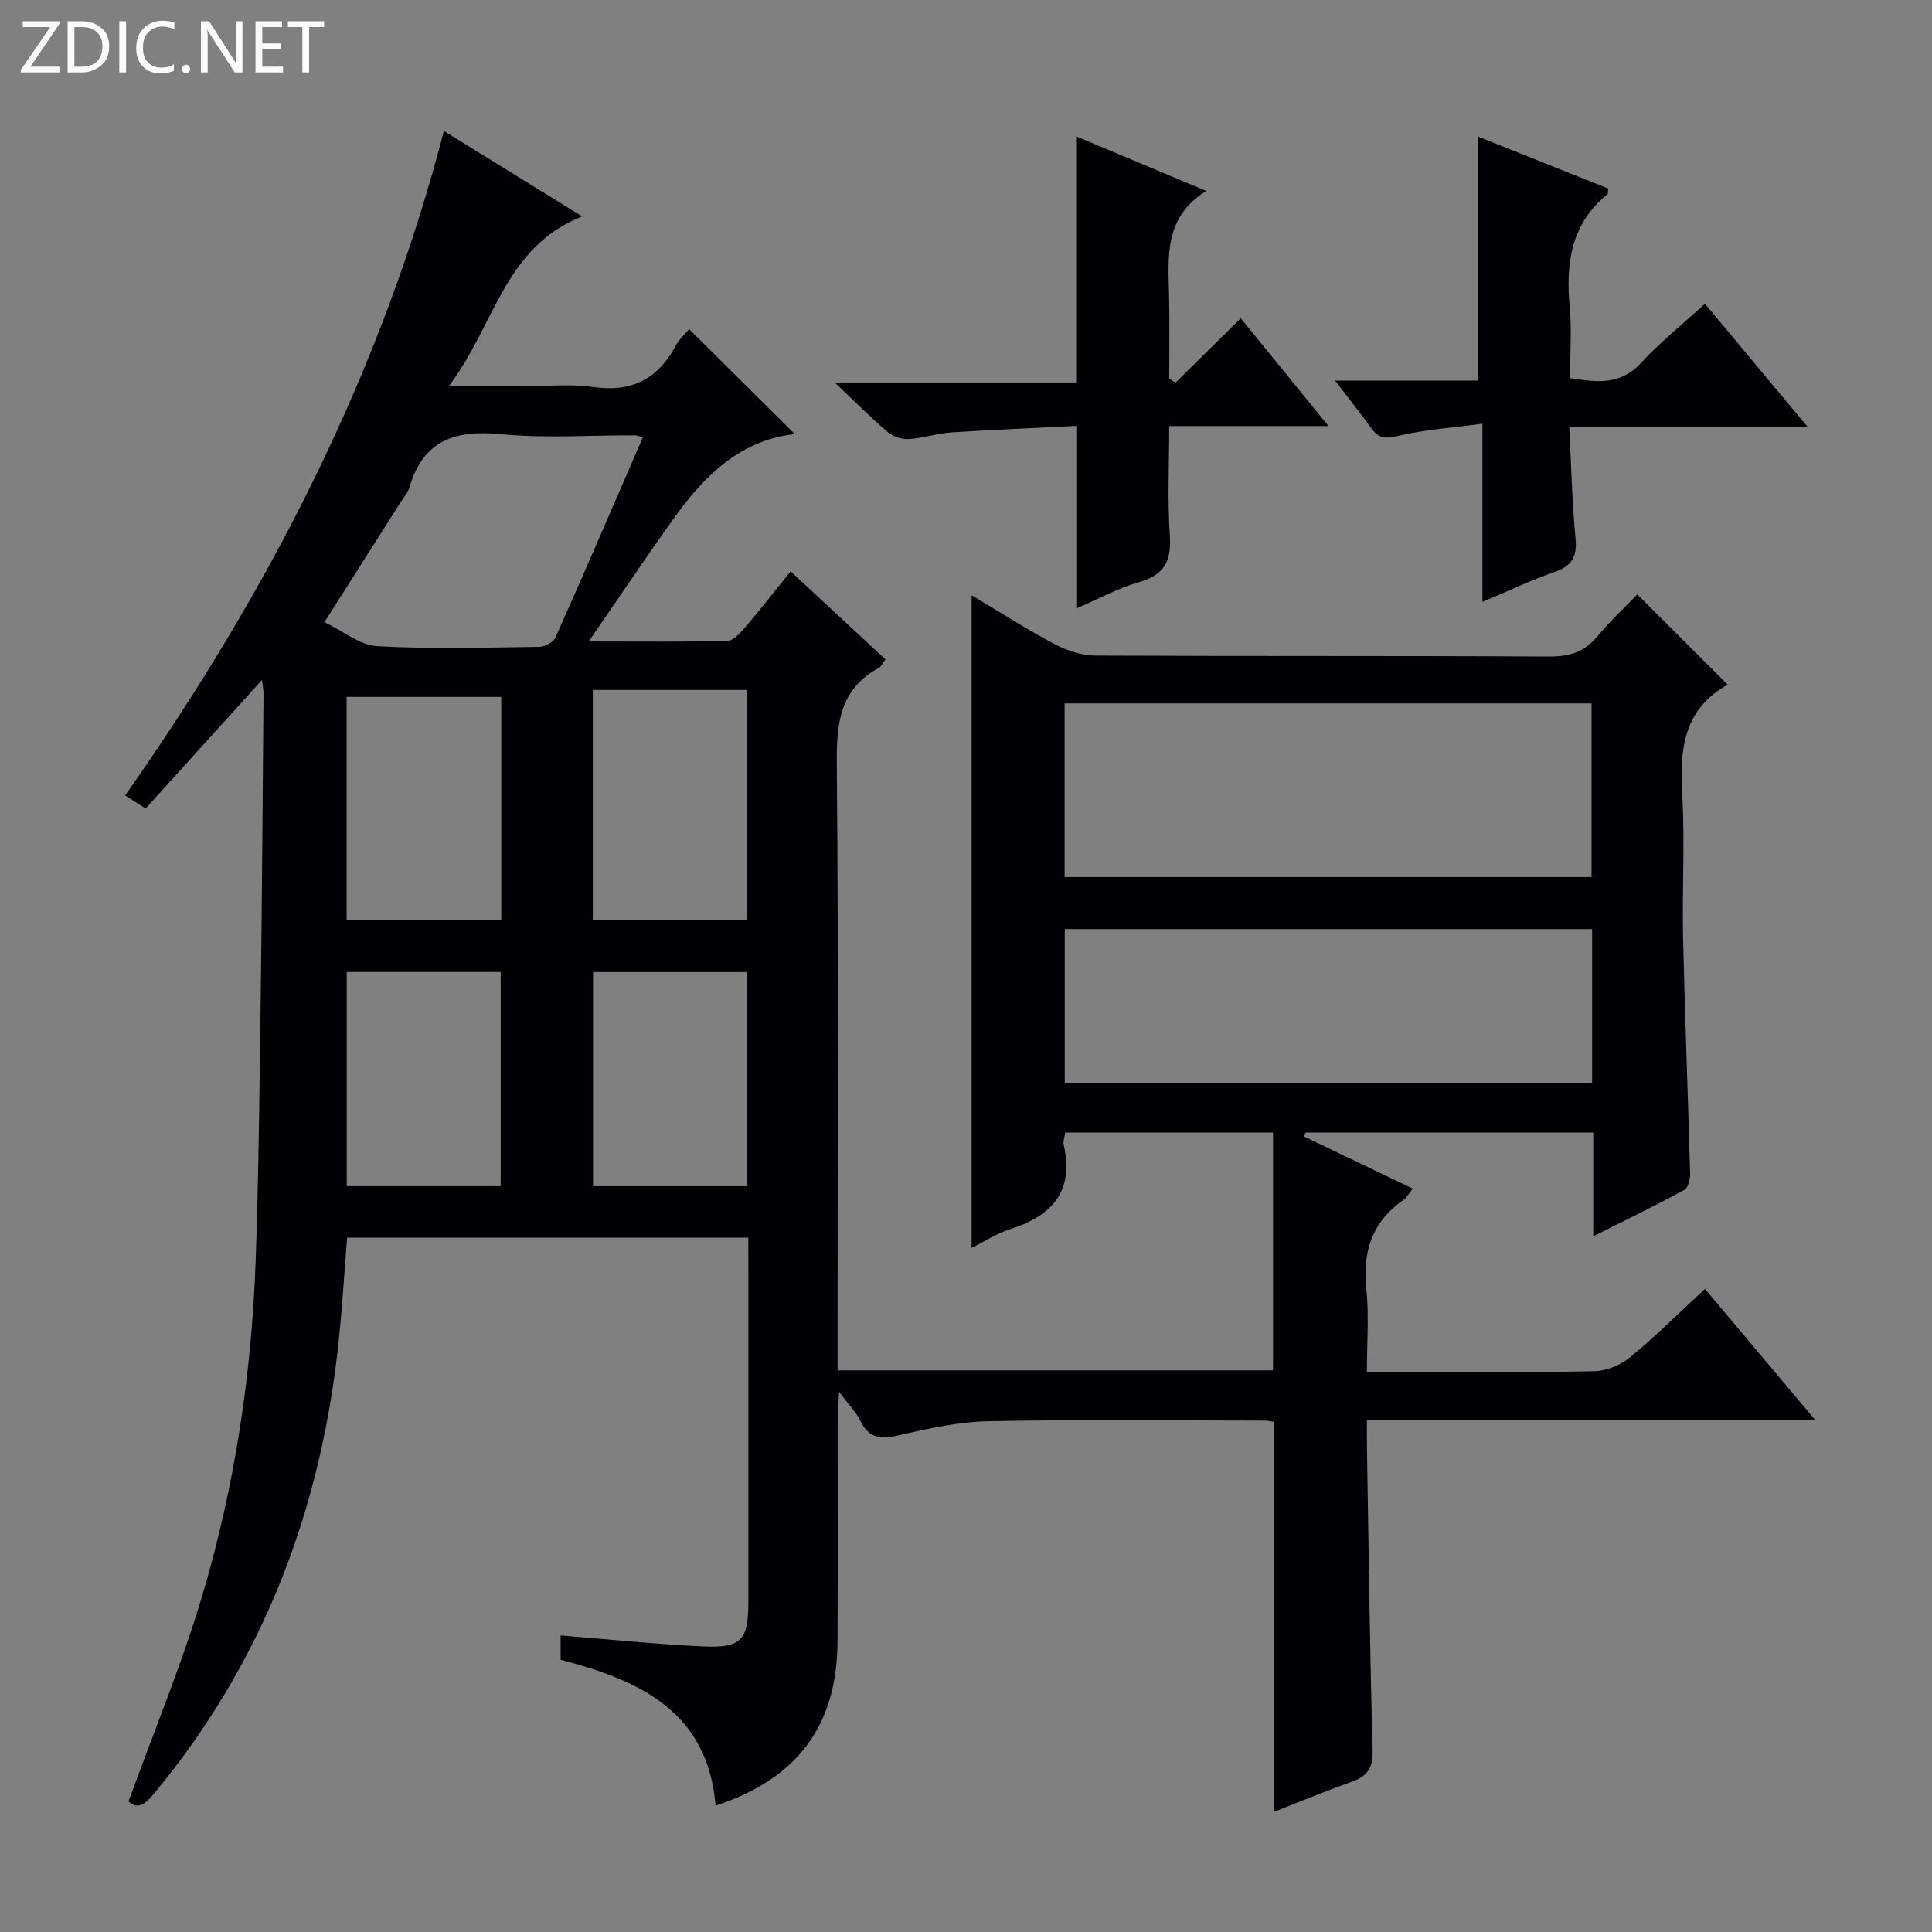 <svg enable-background="new 0 0 400 400" viewBox="0 0 400 400" xmlns="http://www.w3.org/2000/svg"><rect x="0" y="0" width="400" height="400" fill="#808080" stroke="none"/><g fill="#fcfbfa"><path d="m12.4 4.8-6.1 9h6v1.2h-8v-.5l6.1-8.9h-5.7v-1.2h7.6v.4z"/><path d="m14 15v-10.6h3c1.6 0 2.9.5 4 1.4s1.6 2.2 1.6 3.8-.5 3-1.6 3.9-2.4 1.5-4 1.5zm1.4-9.4v8.2h1.6c1.3 0 2.4-.4 3.1-1.1s1.1-1.8 1.1-3.1-.4-2.3-1.2-3-1.8-1-3.1-1z"/><path d="m26.1 4.4v10.6h-1.4v-10.6z"/><path d="m36.1 14.6c-.8.4-1.8.6-2.9.6-1.5 0-2.7-.5-3.6-1.4s-1.4-2.2-1.4-3.8c0-1.7.5-3.1 1.5-4.1s2.3-1.6 3.9-1.6c1 0 1.8.1 2.5.4v1.4c-.8-.4-1.6-.6-2.5-.6-1.2 0-2.1.4-2.9 1.2s-1.1 1.8-1.1 3.2c0 1.3.3 2.3 1 3s1.6 1.1 2.7 1.1c1 0 2-.2 2.7-.7v1.3z"/><path d="m37.6 14.3c0-.2.1-.5.3-.6s.4-.3.6-.3c.3 0 .5.1.6.3s.3.4.3.6-.1.4-.3.6-.4.3-.6.3c-.3 0-.5-.1-.6-.3s-.3-.4-.3-.6z"/><path d="m50.2 15h-1.6l-5.3-8.2c-.2-.2-.3-.5-.4-.7 0 .2.1.7.1 1.5v7.4h-1.4v-10.6h1.7l5.2 8.1c.2.4.4.6.4.7 0-.3-.1-.8-.1-1.5v-7.3h1.4z"/><path d="m58.6 15h-5.7v-10.6h5.5v1.2h-4.1v3.4h3.8v1.2h-3.8v3.6h4.3z"/><path d="m67.1 5.6h-3.1v9.4h-1.4v-9.4h-3v-1.2h7.5z"/></g><path d="m154.93 256.23c-28.05 0-55.35 0-83.06 0-.57 7.13-1 14.2-1.73 21.25-3.62 34.93-15.58 66.47-38.12 93.71-1.79 2.17-3.37 3.65-5.41 1.79 5.22-14.42 11.03-28.37 15.31-42.78 6.69-22.51 10.18-45.68 11.01-69.16.63-17.96.81-35.94 1.04-53.92.28-21.15.41-42.29.59-63.44.01-.93-.21-1.86-.33-2.89-8.11 8.96-15.99 17.67-24.08 26.6-1.72-1.09-2.91-1.86-4.24-2.7 29.63-42.17 52.94-87.16 65.99-137.58 9.02 5.57 18.41 11.37 28.62 17.69-16.22 6.43-18.1 22.72-27.64 35.2h14.96c5 0 10.08-.57 14.98.13 7.94 1.14 13.37-1.64 17.08-8.54.76-1.42 2.05-2.56 2.78-3.45 7.36 7.31 14.61 14.51 21.88 21.74-10.91 1.15-18.42 8.23-24.67 16.91-5.89 8.18-11.49 16.57-18.01 26.02 10.59 0 19.66.12 28.72-.13 1.28-.04 2.72-1.67 3.74-2.87 3.11-3.65 6.06-7.44 9.35-11.52 6.71 6.23 13.13 12.18 19.64 18.23-.58.76-.87 1.48-1.39 1.76-8.04 4.38-8.77 11.45-8.69 19.79.36 39.82.16 79.65.16 119.48v6.17h90.15c0-16.3 0-32.62 0-49.24-14.93 0-28.84 0-43.01 0-.14.97-.49 1.81-.32 2.54 2.22 9.65-2.46 14.73-11.15 17.49-2.8.89-5.35 2.58-7.92 3.86 0-45.07 0-89.87 0-135.13 5.86 3.49 11.43 7.07 17.26 10.16 2.51 1.33 5.56 2.31 8.37 2.33 31.33.16 62.66.02 93.98.2 4.18.02 7.28-.94 9.96-4.19 2.63-3.19 5.7-6.02 8.26-8.67 6.43 6.42 12.51 12.49 18.77 18.75.13-.39.12-.16.02-.11-9.31 5.12-10.04 13.51-9.49 22.93.57 9.8-.05 19.66.17 29.49.37 16.29 1.03 32.58 1.46 48.87.03 1.15-.41 2.94-1.21 3.37-5.95 3.22-12.04 6.18-18.84 9.6 0-7.7 0-14.46 0-21.49-20.17 0-39.86 0-59.56 0-.1.28-.21.55-.31.83 7.35 3.52 14.7 7.04 22.49 10.77-.78.98-1.22 1.86-1.93 2.35-6.53 4.56-8.49 10.77-7.67 18.53.57 5.41.11 10.94.11 17.06h10.11c12.33 0 24.67.16 36.99-.13 2.51-.06 5.43-1.26 7.4-2.88 5.24-4.31 10.07-9.14 15.49-14.15 7.51 8.92 14.81 17.6 22.77 27.06-31.4 0-61.65 0-92.75 0 0 2.08-.03 3.82 0 5.56.35 20.97.59 41.95 1.18 62.92.1 3.72-1.16 5.37-4.39 6.52-5.43 1.93-10.77 4.14-16.01 6.19 0-26.97 0-53.65 0-80.72-.41-.06-1.18-.27-1.96-.27-19-.02-38-.25-56.99.12-6.24.12-12.52 1.49-18.64 2.9-3.72.86-6.28.76-8.09-3-.84-1.75-2.3-3.19-4.39-5.98-.14 2.92-.29 4.58-.29 6.24-.02 15.16.06 30.33-.03 45.49-.1 17.33-8.26 28.38-25.25 33.95-1.6-19.53-15.75-25.95-32.08-30.21 0-1.67 0-3.28 0-5.02 9.93.79 19.76 1.82 29.62 2.27 7.84.36 9.25-1.36 9.25-9.22 0-23.16 0-46.33 0-69.49-.01-1.83-.01-3.63-.01-5.94zm65.49-74.64h109.09c0-12.31 0-24.21 0-35.96-36.64 0-72.86 0-109.09 0zm.03 42.6h109.18c0-10.82 0-21.24 0-31.84-36.5 0-72.71 0-109.18 0zm-87.36-133.64c-.95-.26-1.26-.42-1.58-.42-9.33-.03-18.72.66-27.96-.25-9.48-.93-15.98 1.41-18.79 11.04-.31 1.08-1.15 2.01-1.77 2.99-5.13 8.08-10.26 16.16-15.82 24.9 3.9 1.86 7.35 4.77 10.95 4.97 11.12.63 22.3.29 33.46.14 1.18-.02 2.98-.93 3.41-1.91 6.09-13.63 11.98-27.34 18.1-41.46zm-10.35 99.99h31.9c0-16.12 0-31.85 0-47.69-10.82 0-21.34 0-31.9 0zm-18.96-46.25c-10.91 0-21.31 0-32.02 0v46.24h32.02c0-15.51 0-30.6 0-46.24zm-31.99 56.95v44.34h31.87c0-14.98 0-29.54 0-44.34-10.68 0-21.09 0-31.87 0zm50.99.01v44.34h31.89c0-14.98 0-29.54 0-44.34-10.67 0-21.08 0-31.89 0z" fill="#010105"/><path d="m276.4 78.79h29.57c0-16.98 0-33.65 0-50.53 8.7 3.47 17.88 7.14 27 10.78-.08.61 0 1.06-.18 1.2-7.55 6.11-8.63 14.27-7.8 23.27.44 4.78.08 9.64.08 14.77 5.48.87 10.39 1.55 14.71-3.16 3.91-4.26 8.48-7.9 13.21-12.23 6.96 8.34 13.69 16.41 21.21 25.43-16.97 0-32.7 0-49.31 0 .43 8.13.59 15.69 1.31 23.21.37 3.85-.87 5.7-4.45 6.93-4.81 1.66-9.42 3.89-14.83 6.16 0-12.35 0-23.92 0-36.9-6.27.85-11.99 1.22-17.48 2.53-2.55.61-3.96.58-5.45-1.49-2.2-3.05-4.57-6.01-7.59-9.97z" fill="#010105"/><path d="m222.81 79.19c0-17.54 0-34.1 0-50.96 8.43 3.54 17.22 7.23 26.93 11.3-8.71 5.39-7.89 13.52-7.7 21.53.14 5.77.03 11.55.03 17.32.44.28.87.57 1.31.85 4.37-4.31 8.74-8.62 13.51-13.33 5.9 7.25 11.63 14.29 18.16 22.31-11.47 0-21.94 0-32.98 0 0 8.03-.37 15.32.13 22.55.36 5.24-.99 8.22-6.32 9.75-4.57 1.31-8.84 3.67-13.04 5.47 0-12.39 0-24.58 0-37.8-8.47.43-17.18.78-25.89 1.35-2.96.2-5.87 1.2-8.83 1.37-1.44.08-3.26-.53-4.36-1.47-3.42-2.9-6.58-6.11-10.94-10.24z" fill="#010105"/></svg>